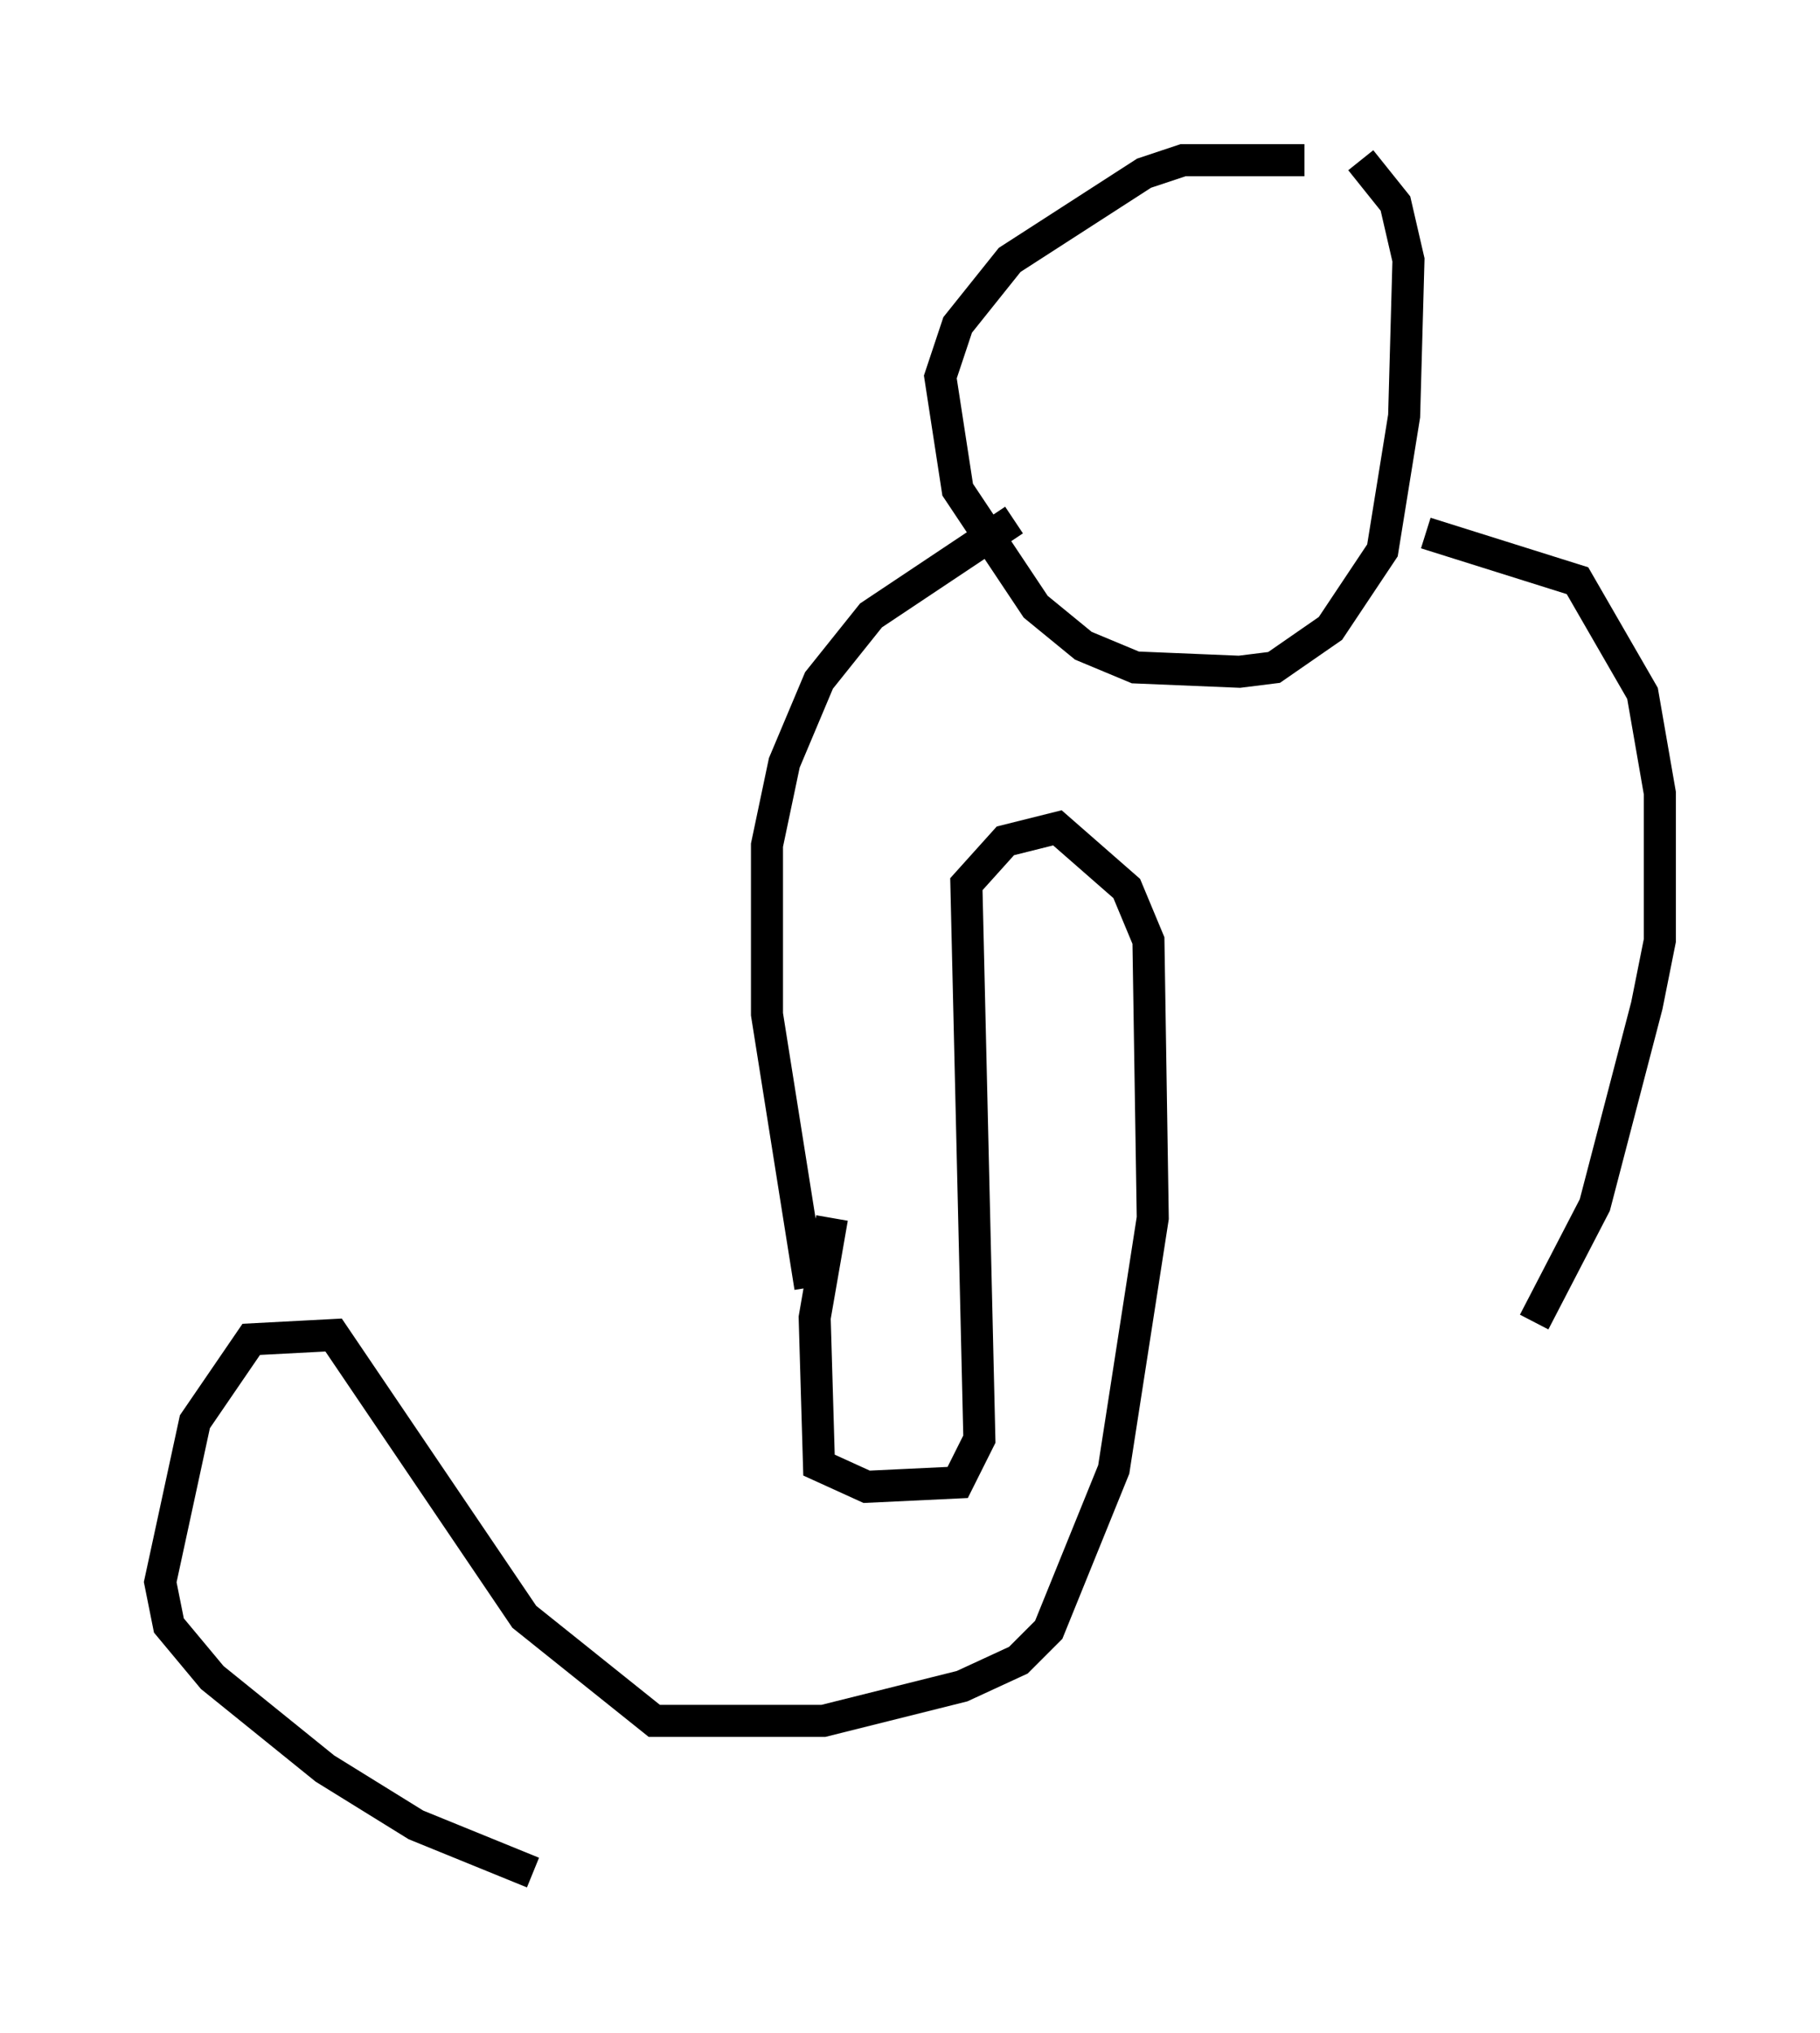 <?xml version="1.0" encoding="utf-8" ?>
<svg baseProfile="full" height="63.45" version="1.1" width="56.82" xmlns="http://www.w3.org/2000/svg" xmlns:ev="http://www.w3.org/2001/xml-events" xmlns:xlink="http://www.w3.org/1999/xlink"><defs /><rect fill="white" height="63.45" width="56.82" x="0" y="0" /><path d="M42.077, 5.406 m-1.353, -0.406 l-3.789, 0.0 -1.218, 0.406 l-4.195, 2.706 -1.624, 2.03 l-0.541, 1.624 0.541, 3.518 l2.436, 3.654 1.488, 1.218 l1.624, 0.677 3.248, 0.135 l1.083, -0.135 1.759, -1.218 l1.624, -2.436 0.677, -4.195 l0.135, -4.871 -0.406, -1.759 l-1.083, -1.353 m-10.825, 11.231 l-4.465, 2.977 -1.624, 2.03 l-1.083, 2.571 -0.541, 2.571 l0.0, 5.277 1.353, 8.525 m19.215, -23.545 l4.736, 1.488 2.03, 3.518 l0.541, 3.112 0.0, 4.601 l-0.406, 2.03 -1.624, 6.225 l-1.894, 3.654 m-21.921, -3.248 l-0.541, 3.112 0.135, 4.601 l1.488, 0.677 2.842, -0.135 l0.677, -1.353 -0.406, -17.321 l1.218, -1.353 1.624, -0.406 l2.165, 1.894 0.677, 1.624 l0.135, 8.66 -1.218, 7.848 l-2.03, 5.007 -0.947, 0.947 l-1.759, 0.812 -4.33, 1.083 l-5.277, 0.0 -4.059, -3.248 l-5.954, -8.796 -2.571, 0.135 l-1.759, 2.571 -1.083, 5.007 l0.271, 1.353 1.353, 1.624 l3.518, 2.842 2.842, 1.759 l3.654, 1.488 " fill="none" stroke="black" stroke-width="1" /></svg>